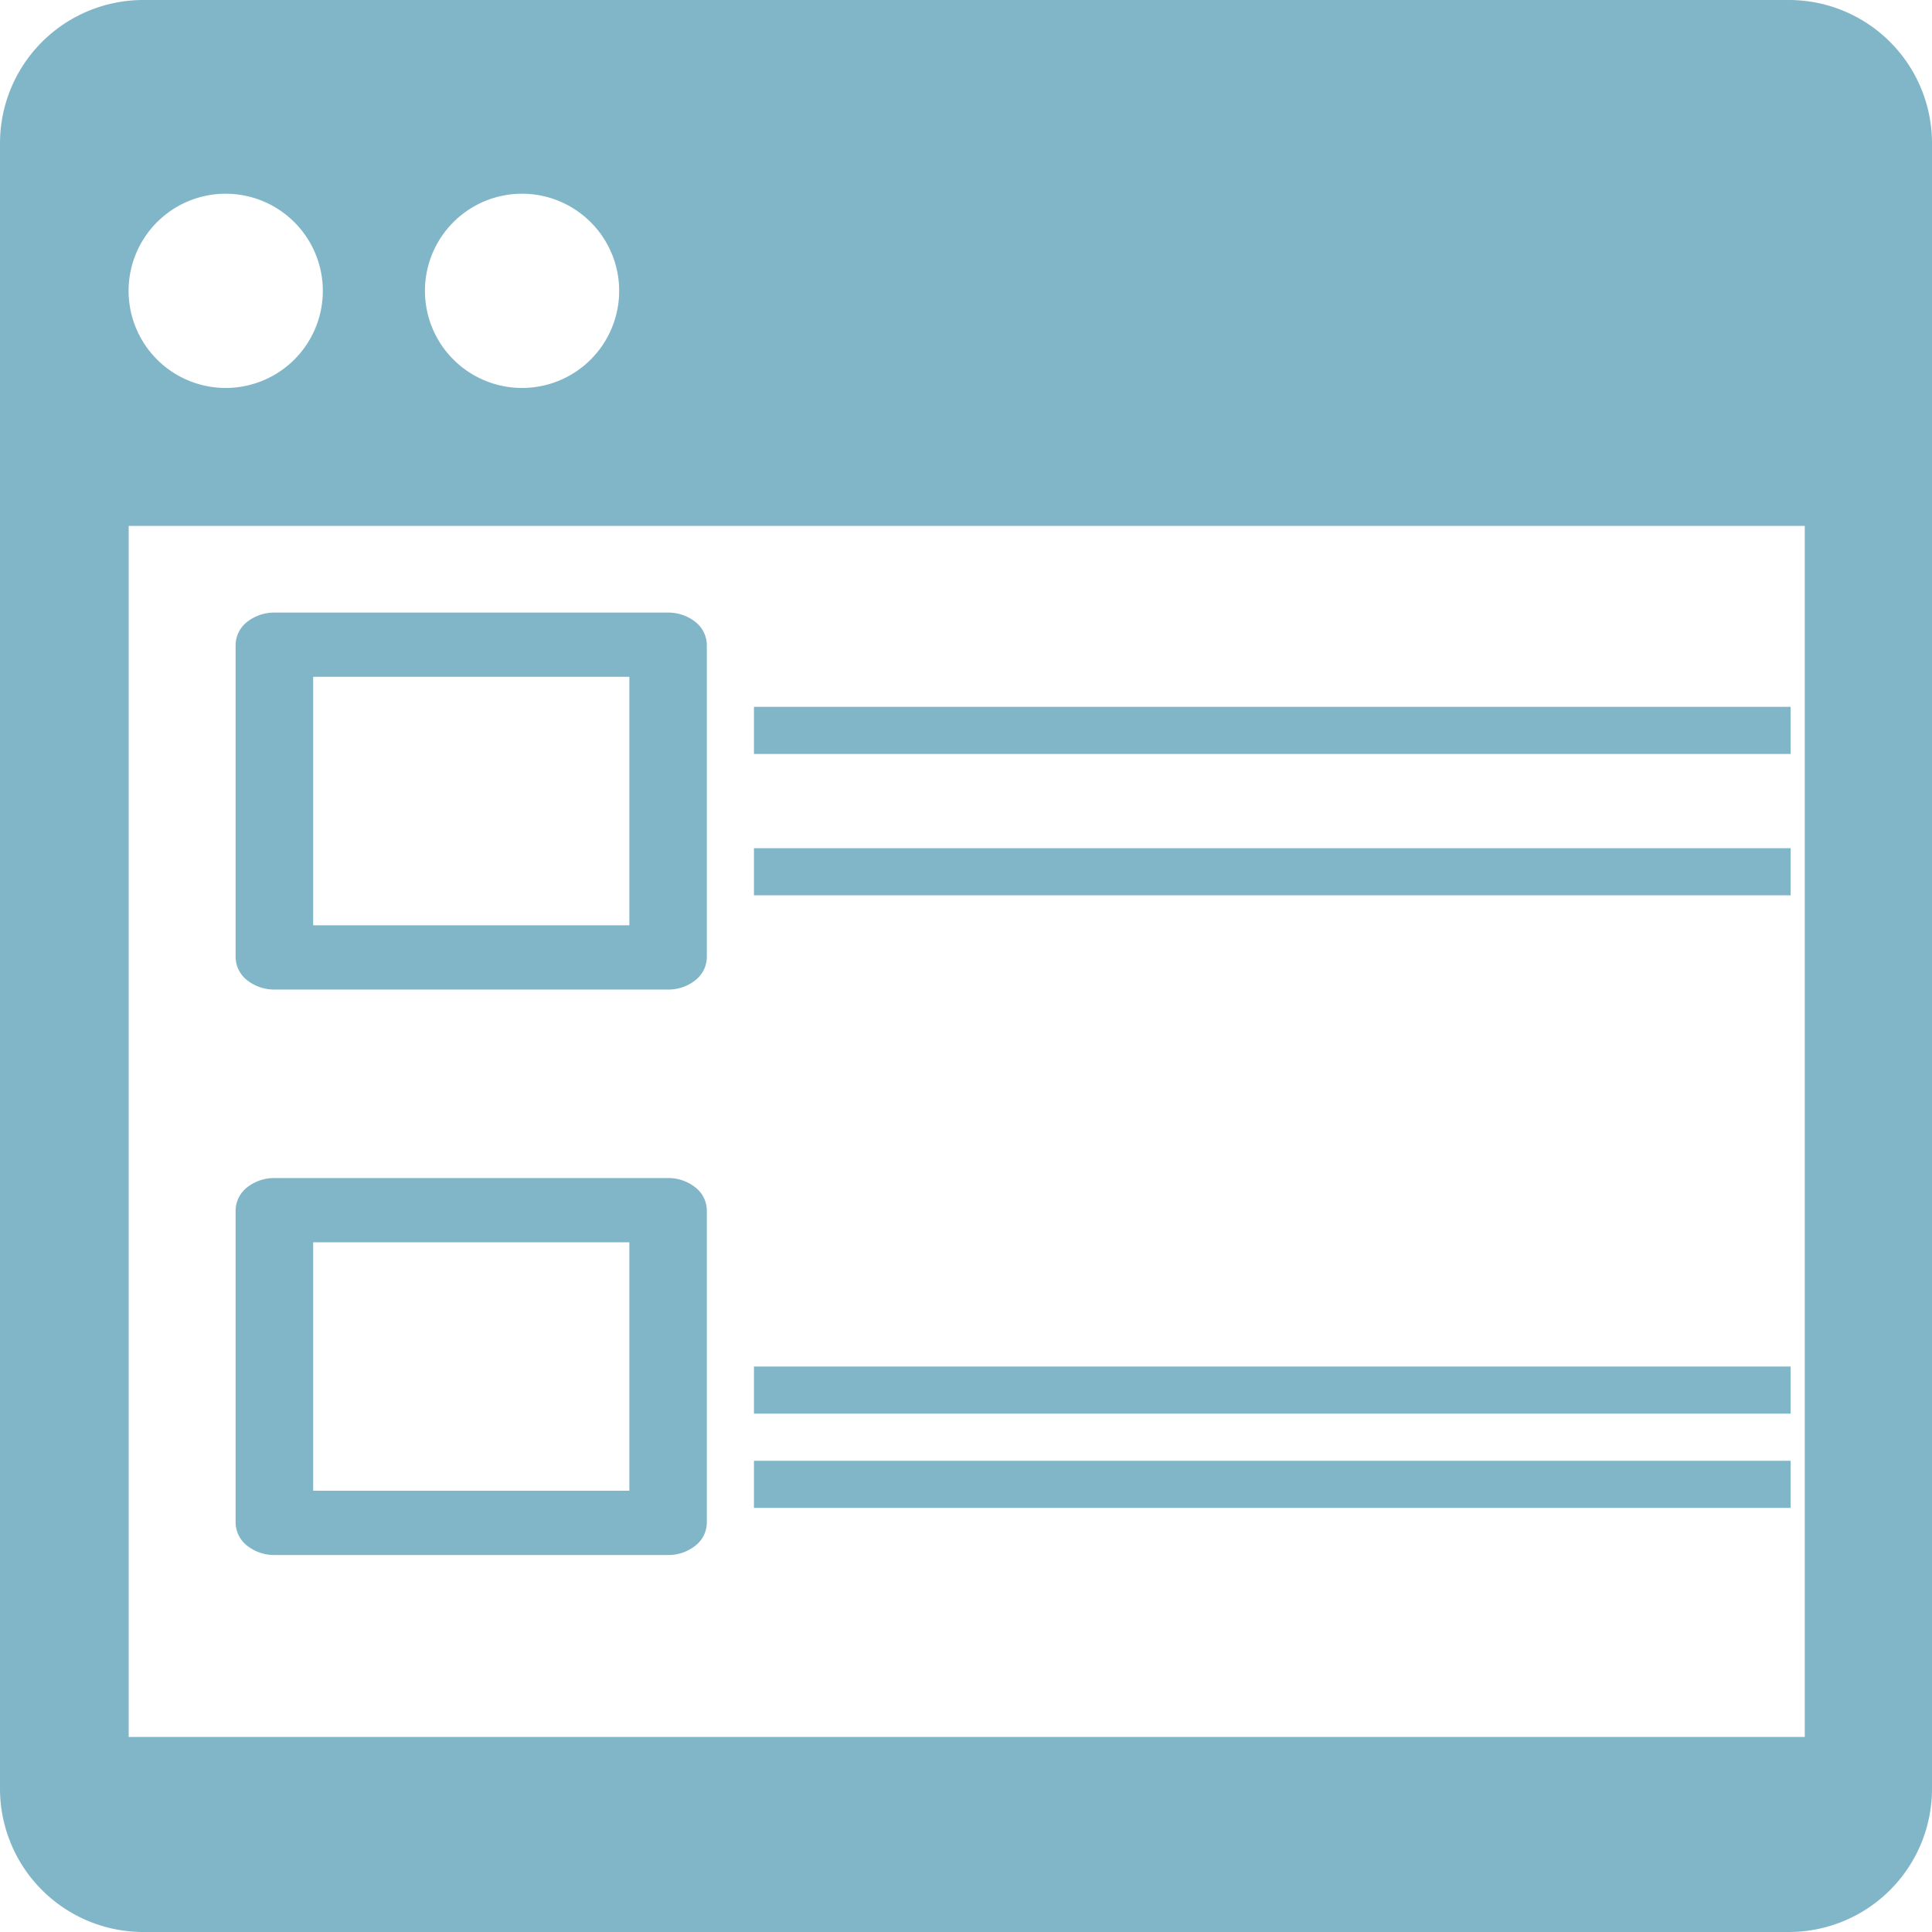 <svg xmlns="http://www.w3.org/2000/svg" width="41" height="41" viewBox="0 0 41 41">
  <g id="Group_9_Copy" data-name="Group 9 Copy" transform="translate(0 -0.867)">
    <path id="Fill_1" data-name="Fill 1" d="M37.96,41H3.04A3.041,3.041,0,0,1,0,37.96V3.038A3.041,3.041,0,0,1,3.04,0H37.96A3.039,3.039,0,0,1,41,3.038V37.96A3.039,3.039,0,0,1,37.96,41ZM2.731,11.161v25.7H38.3v-25.7Zm8.35-7.05A2.061,2.061,0,1,0,13.14,6.172,2.063,2.063,0,0,0,11.081,4.111Zm-6.289,0A2.061,2.061,0,1,0,6.851,6.172,2.063,2.063,0,0,0,4.792,4.111Z" transform="translate(0 0.867)" fill="#81B6C8"/>
    <path id="Fill_3" data-name="Fill 3" d="M0,1H22V0H0Z" transform="translate(16 15.867)" fill="#81B6C8"/>
    <path id="Fill_4" data-name="Fill 4" d="M0,1H22V0H0Z" transform="translate(16 18.867)" fill="#81B6C8"/>
    <path id="Fill_5" data-name="Fill 5" d="M0,1H22V0H0Z" transform="translate(16 29.867)" fill="#81B6C8"/>
    <path id="Fill_6" data-name="Fill 6" d="M0,1H22V0H0Z" transform="translate(16 31.867)" fill="#81B6C8"/>
    <path id="Fill_7" data-name="Fill 7" d="M9.178,8H.823a.929.929,0,0,1-.581-.2A.634.634,0,0,1,0,7.318V.682A.634.634,0,0,1,.241.2.929.929,0,0,1,.823,0H9.178a.92.92,0,0,1,.581.2A.629.629,0,0,1,10,.682V7.318a.629.629,0,0,1-.241.482A.92.92,0,0,1,9.178,8ZM1.646,1.364V6.636h6.71V1.364Z" transform="translate(5 25.867)" fill="#81B6C8"/>
    <path id="Fill_8" data-name="Fill 8" d="M9.178,8H.823a.929.929,0,0,1-.581-.2A.634.634,0,0,1,0,7.318V.68A.636.636,0,0,1,.241.2.929.929,0,0,1,.823,0H9.178a.92.92,0,0,1,.581.2A.631.631,0,0,1,10,.68V7.318a.629.629,0,0,1-.241.482A.92.92,0,0,1,9.178,8ZM1.646,1.363V6.636h6.71V1.363Z" transform="translate(5 13.867)" fill="#81B6C8"/>
  </g>
</svg>

